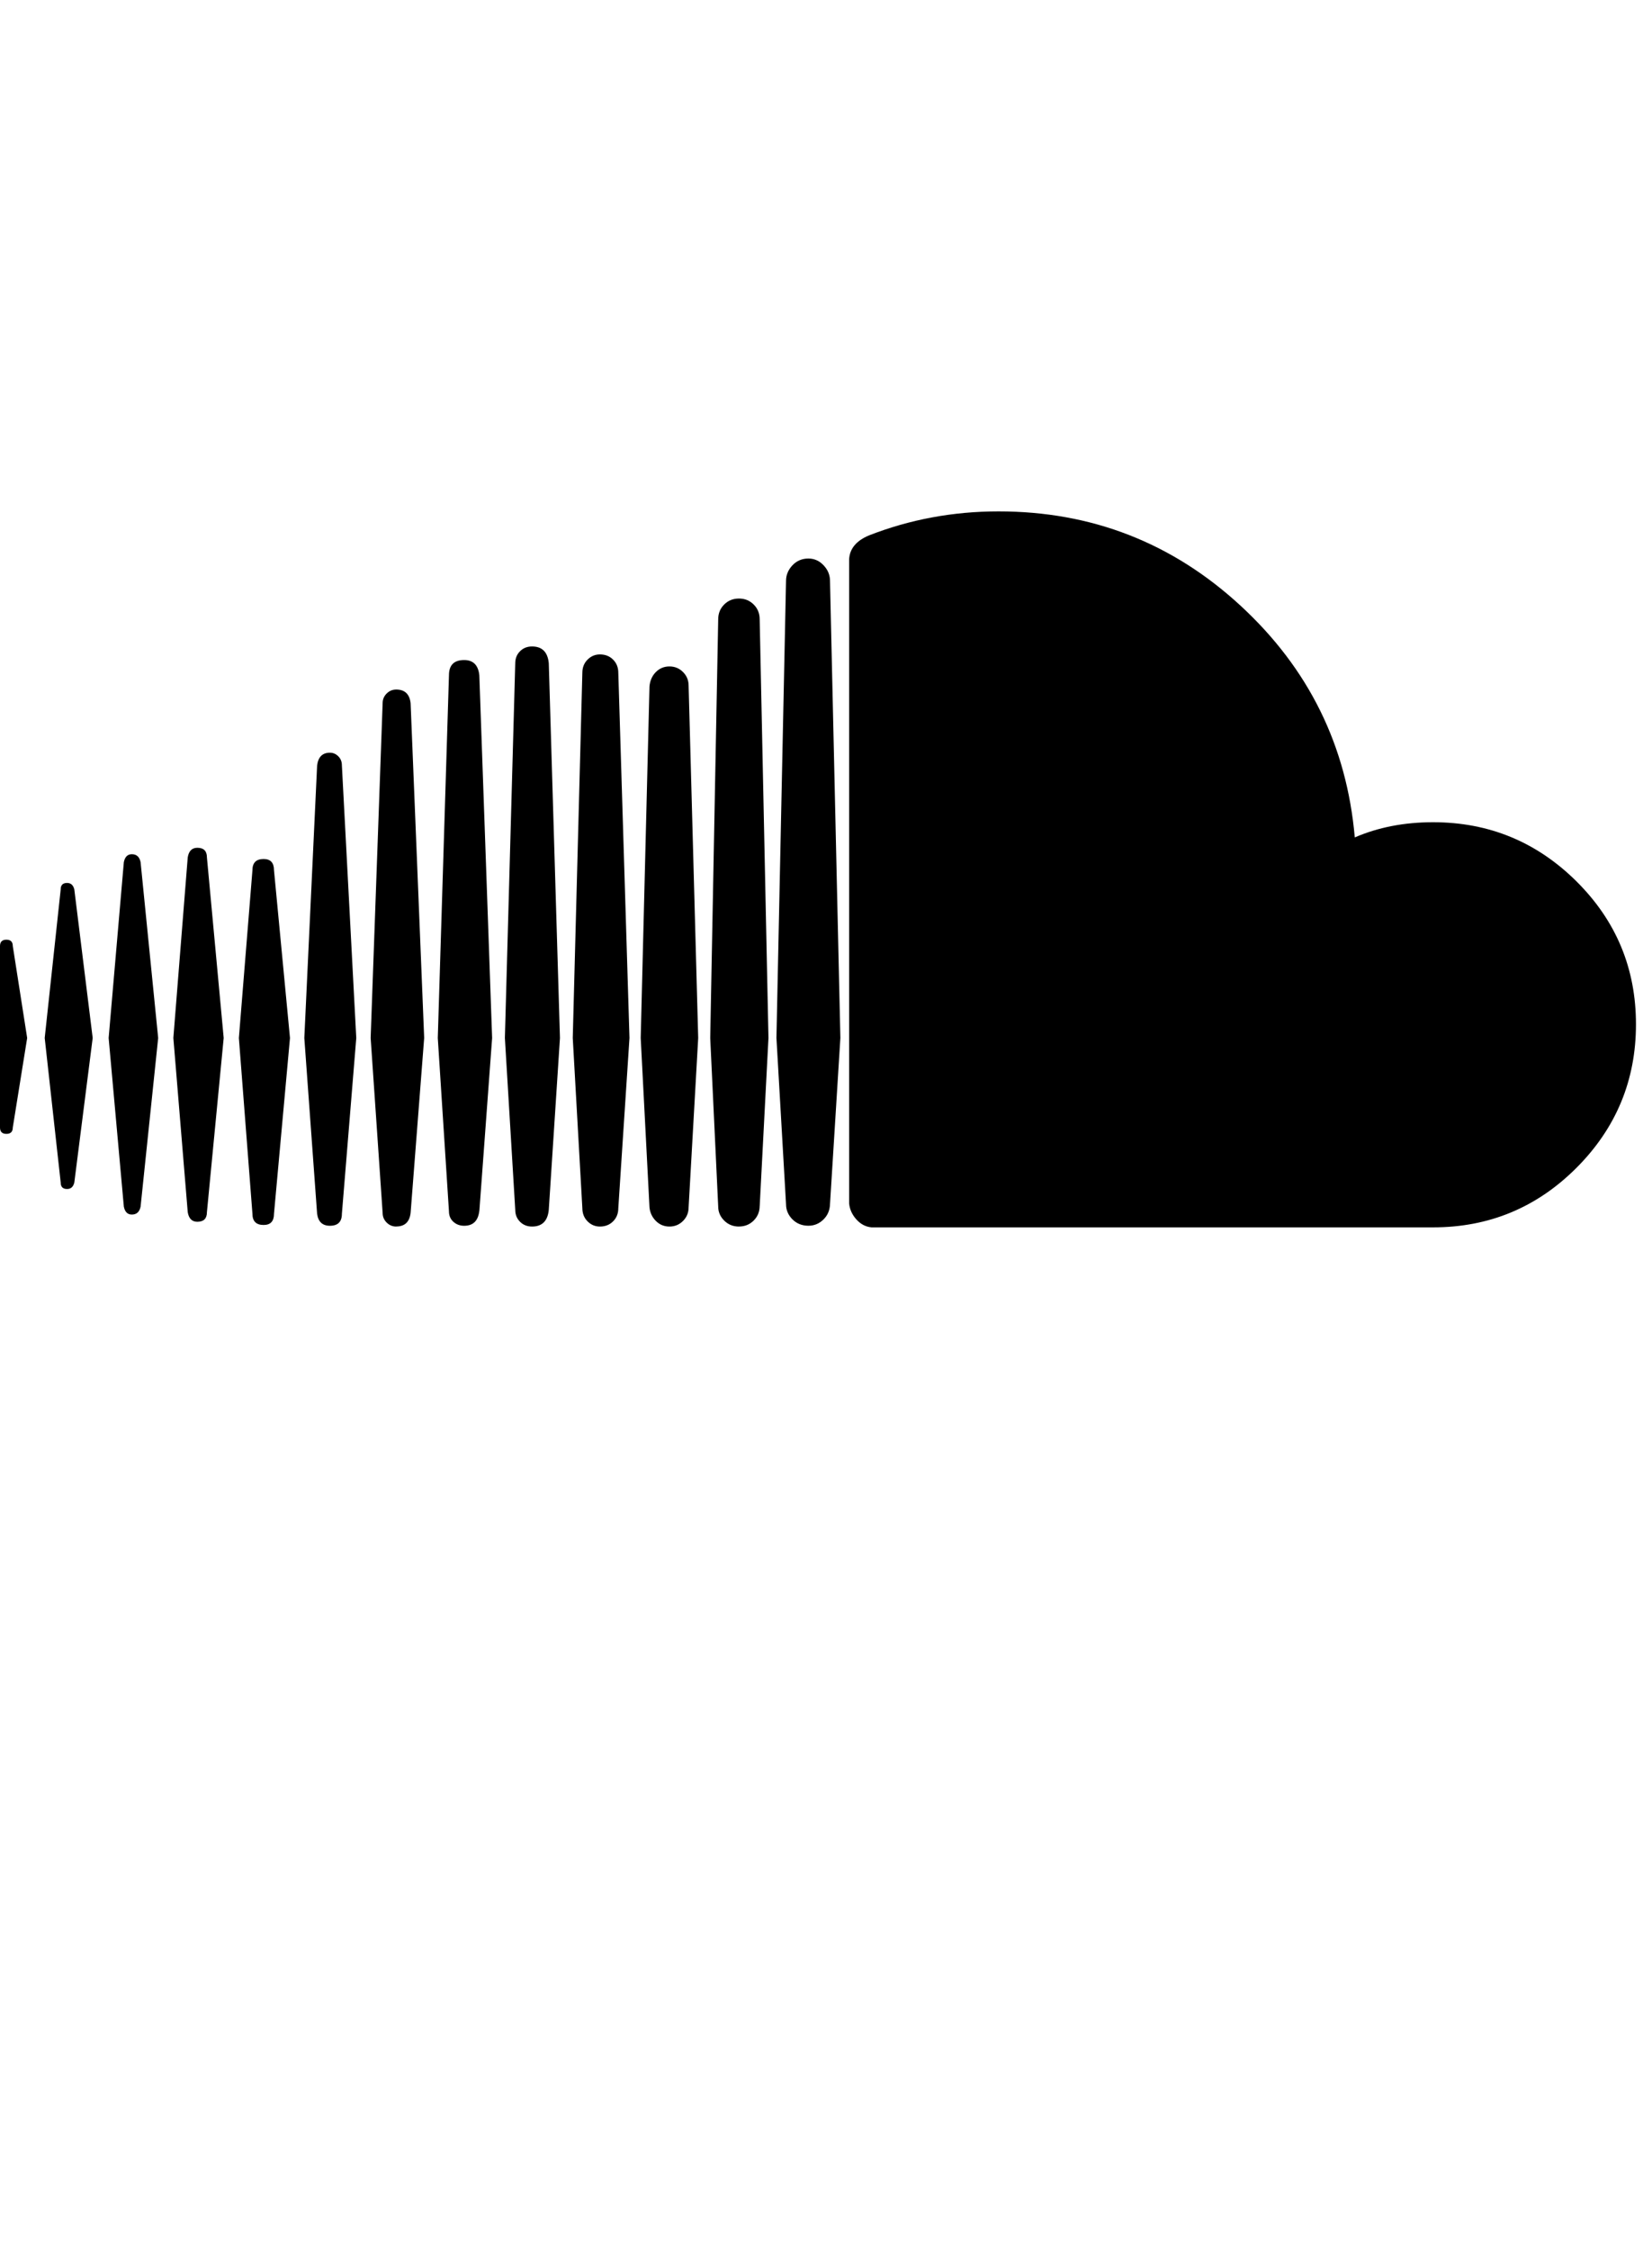 <?xml version="1.0" encoding="utf-8"?>
<!-- Generated by IcoMoon.io -->
<!DOCTYPE svg PUBLIC "-//W3C//DTD SVG 1.1//EN" "http://www.w3.org/Graphics/SVG/1.1/DTD/svg11.dtd">
<svg version="1.1" xmlns="http://www.w3.org/2000/svg" xmlns:xlink="http://www.w3.org/1999/xlink" width="47" height="64" viewBox="0 0 47 64">
	<path d="M1.909 33.818q-0.182 0-0.182-0.182l-0.455-4.114 0.455-4.227q0-0.182 0.182-0.182 0.159 0 0.205 0.182l0.523 4.227-0.523 4.114q-0.045 0.182-0.205 0.182zM0.364 32.068zM0.182 32.25q-0.182 0-0.182-0.182l-0.341-2.545 0.341-2.614q0-0.182 0.182-0.182t0.182 0.182l0.409 2.614-0.409 2.545q0 0.182-0.182 0.182zM4 24.523l0.5 5-0.5 4.795q-0.045 0.227-0.25 0.227-0.182 0-0.227-0.227l-0.432-4.795 0.432-5q0.045-0.227 0.227-0.227 0.205 0 0.25 0.227zM5.614 34.75q-0.227 0-0.273-0.273l-0.409-4.955 0.409-5.136q0.045-0.273 0.273-0.273 0.273 0 0.273 0.273l0.477 5.136-0.477 4.955q0 0.273-0.273 0.273zM7.5 34.841q-0.318 0-0.318-0.318l-0.386-5 0.386-4.773q0-0.318 0.318-0.318 0.295 0 0.295 0.318l0.455 4.773-0.455 5q0 0.318-0.295 0.318zM10.136 29.523l-0.409 5q0 0.341-0.341 0.341-0.318 0-0.364-0.341l-0.364-5 0.364-7.75q0.045-0.364 0.364-0.364 0.136 0 0.239 0.102t0.102 0.261zM11.273 34.886q-0.159 0-0.273-0.114t-0.114-0.273l-0.341-4.977 0.341-9.523q0-0.159 0.114-0.273t0.273-0.114q0.364 0 0.409 0.386l0.386 9.523-0.386 4.977q-0.045 0.386-0.409 0.386zM13.205 18.773q0.386 0 0.432 0.432l0.364 10.318-0.364 4.932v-0.023q-0.045 0.432-0.432 0.432-0.182 0-0.307-0.114t-0.125-0.295l-0.318-4.932 0.318-10.318q0-0.432 0.432-0.432zM15.136 34.886q-0.205 0-0.341-0.136t-0.136-0.341l-0.295-4.886 0.295-10.659q0-0.205 0.136-0.341t0.341-0.136q0.432 0 0.477 0.477l0.318 10.659-0.318 4.886q-0.045 0.477-0.477 0.477zM17.068 34.886q-0.205 0-0.352-0.148t-0.148-0.375l-0.273-4.841 0.273-10.386q0-0.227 0.148-0.375t0.352-0.148q0.227 0 0.375 0.148t0.148 0.375l0.318 10.386-0.318 4.841q0 0.227-0.148 0.375t-0.375 0.148zM19.864 29.523l-0.273 4.818q0 0.227-0.159 0.386t-0.386 0.159-0.386-0.159-0.182-0.386l-0.25-4.818 0.25-10q0.023-0.25 0.182-0.409t0.386-0.159 0.386 0.159 0.159 0.386zM21.023 34.886q-0.25 0-0.42-0.17t-0.17-0.398l-0.227-4.795 0.227-11.909q0-0.25 0.17-0.42t0.42-0.17 0.42 0.17 0.17 0.42l0.25 11.909-0.25 4.795v-0.023q0 0.25-0.17 0.42t-0.42 0.17zM23 15.886q0.25 0 0.432 0.193t0.182 0.443l0.295 13-0.295 4.727v-0.023q0 0.273-0.182 0.455t-0.432 0.182q-0.273 0-0.455-0.182t-0.182-0.432l-0.273-4.727 0.273-13q0-0.25 0.182-0.443t0.455-0.193zM24.795 34.909q-0.25-0.023-0.432-0.227t-0.205-0.455v-18.318q0.023-0.455 0.568-0.682 1.75-0.682 3.682-0.682 3.977 0 6.886 2.682t3.25 6.591q1-0.432 2.227-0.432 2.386 0 4.080 1.682t1.693 4.068-1.693 4.080-4.080 1.693h-15.977z" />
</svg>
